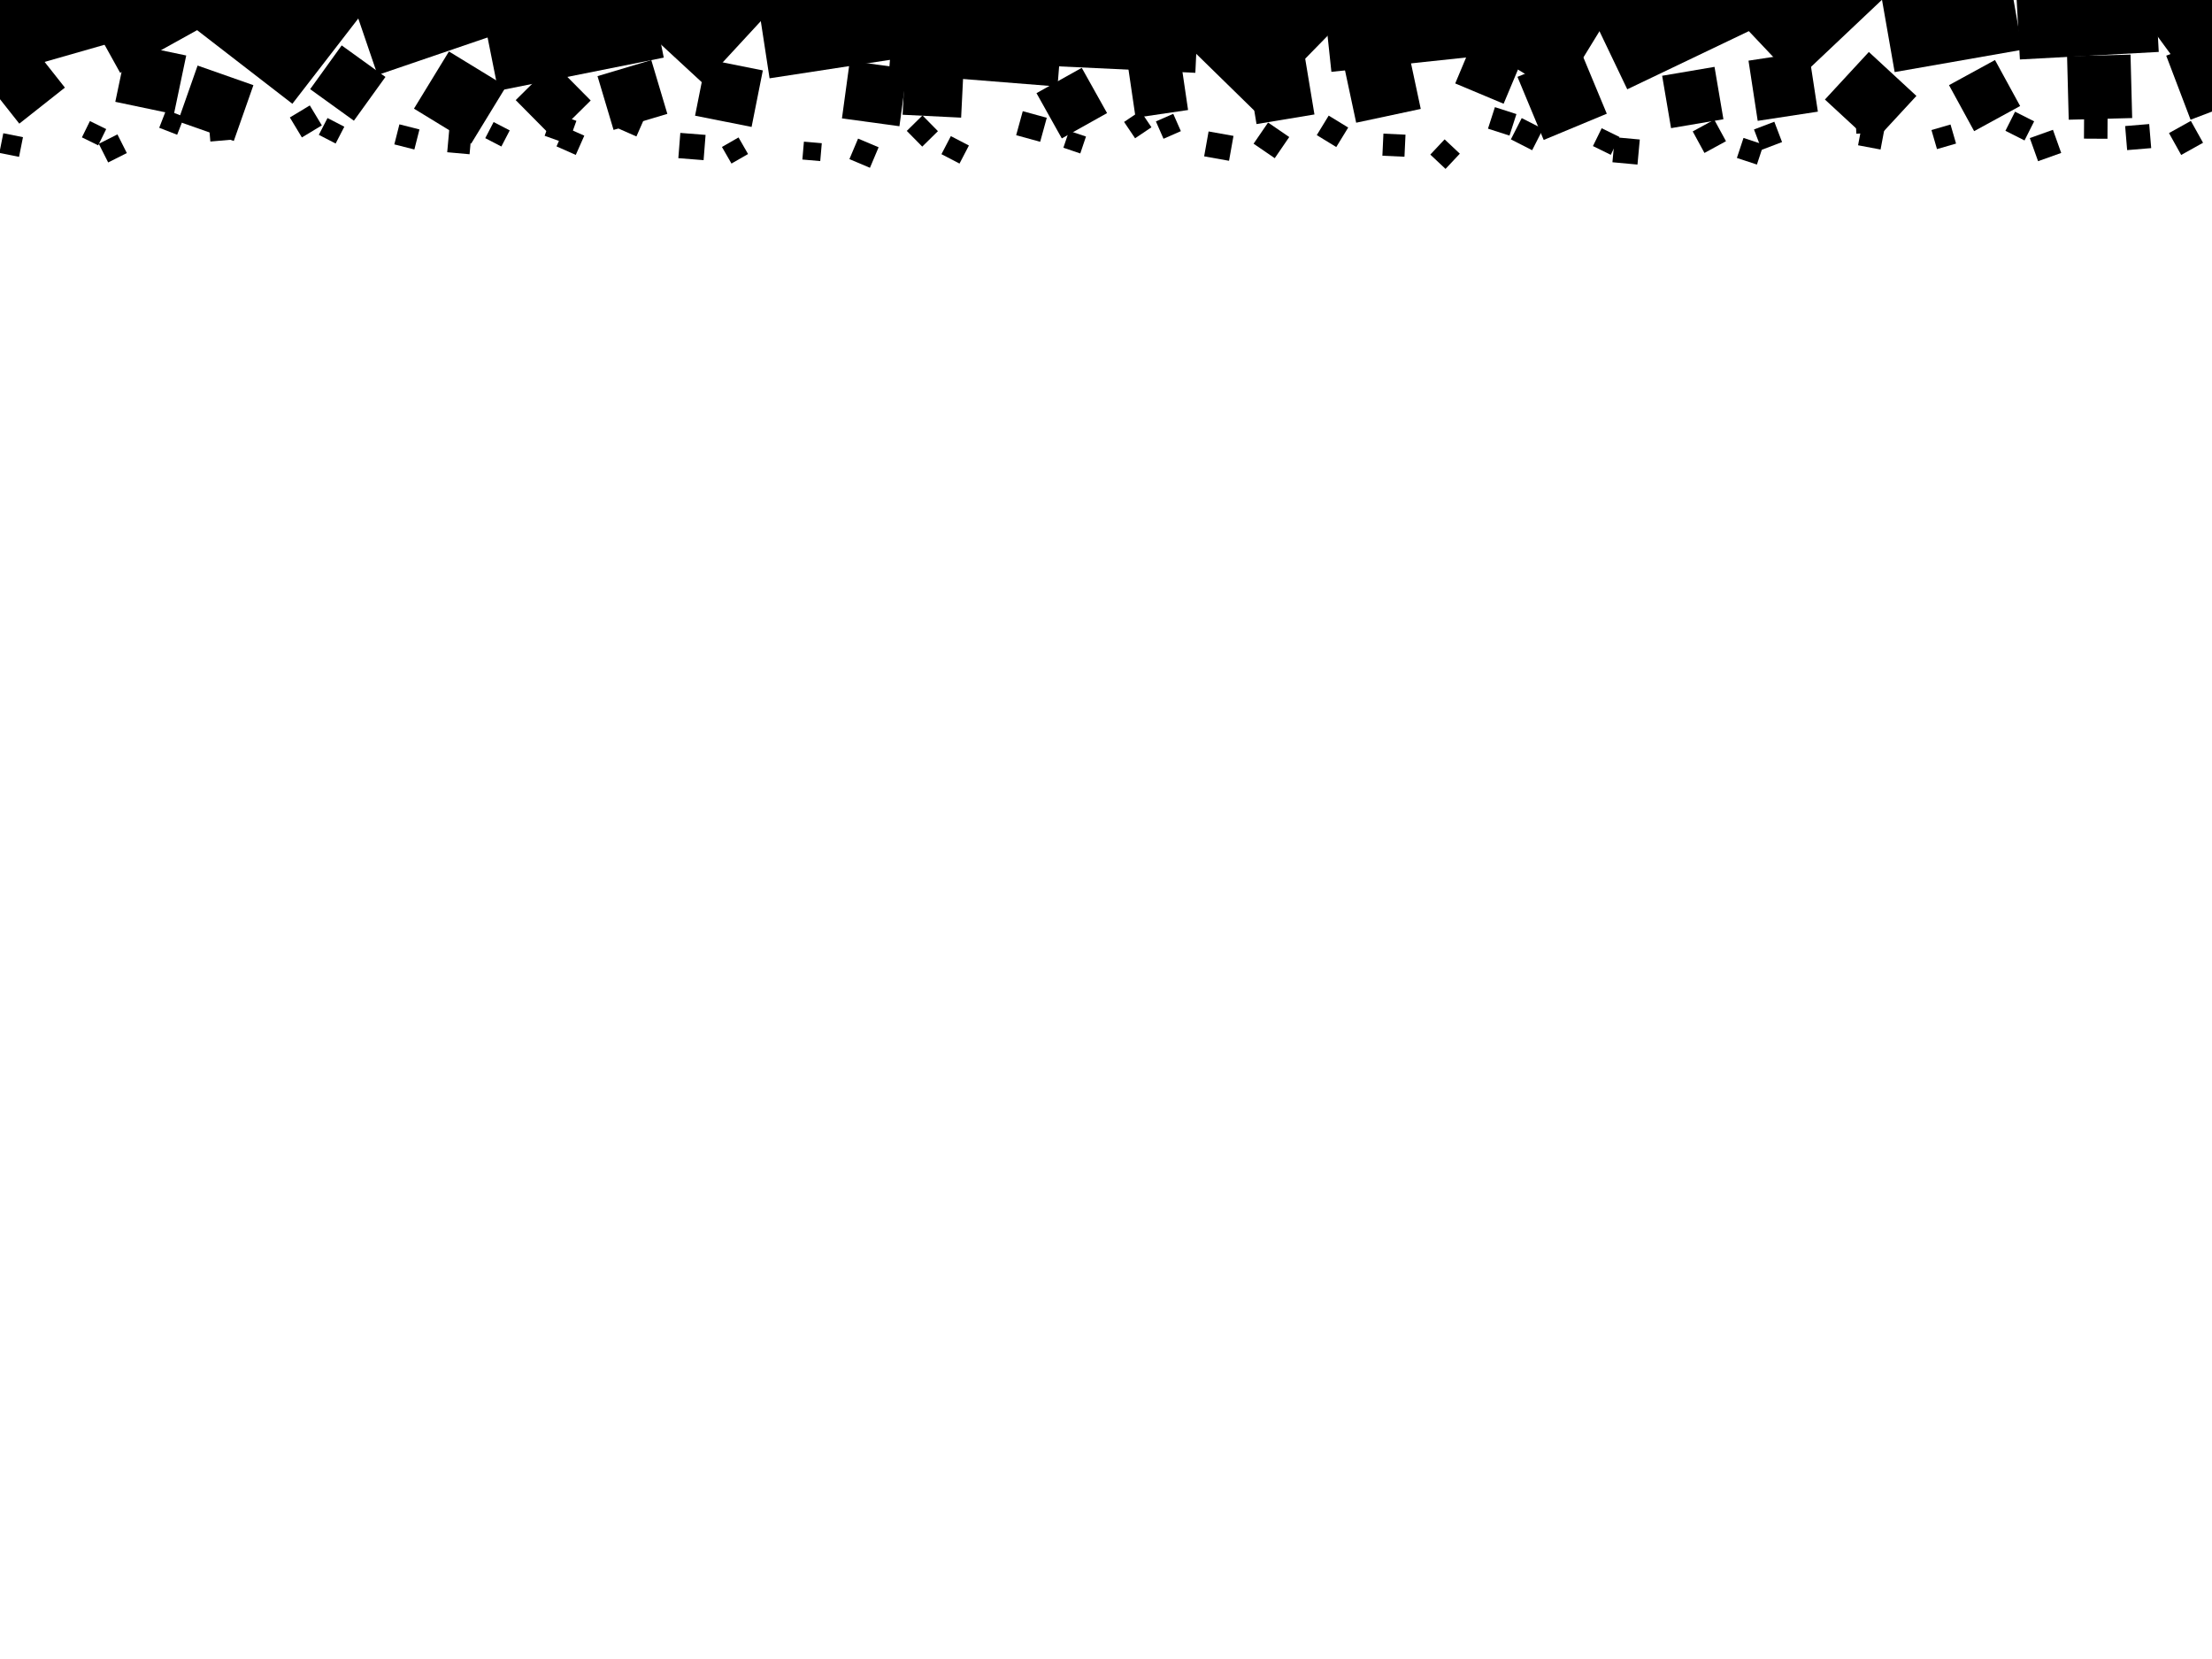 <svg version="1.1" viewBox="0 0 128 96" xmlns="http://www.w3.org/2000/svg"><defs><filter id="shadow-filter"><feDropShadow dx=".6" dy=".6" stdDeviation="0.5" flood-opacity="0.6"></feDropShadow></filter></defs><rect x="0" y="0" width="128" height="96" fill="white"></rect><g filter="url(#shadow-filter)"><rect x="-3.237" y="-4.537" width="8.411" height="8.411" transform="rotate(-105.96 0.969 -0.331)"><animateTransform attributeName="transform" type="rotate" from="45.966 0.969 -0.331" to="-134.034 0.969 -0.331" dur="24.495s" repeatCount="indefinite"></animateTransform></rect><rect x="4.796" y="-4.116" width="7.062" height="7.062" transform="rotate(-29.03 8.327 -0.585)"><animateTransform attributeName="transform" type="rotate" from="25.702 8.327 -0.585" to="-154.298 8.327 -0.585" dur="35.911s" repeatCount="indefinite"></animateTransform></rect><rect x="11.456" y="-5.117" width="9.259" height="9.259" transform="rotate(127.698 16.086 -0.488)"><animateTransform attributeName="transform" type="rotate" from="27.161 16.086 -0.488" to="207.161 16.086 -0.488" dur="18.091s" repeatCount="indefinite"></animateTransform></rect><rect x="20.305" y="-4.964" width="8.201" height="8.201" transform="rotate(161.148 24.405 -0.864)"><animateTransform attributeName="transform" type="rotate" from="30.909 24.405 -0.864" to="210.909 24.405 -0.864" dur="25.119s" repeatCount="indefinite"></animateTransform></rect><rect x="27.778" y="-5.382" width="9.768" height="9.768" transform="rotate(-11.309 32.662 -0.498)"><animateTransform attributeName="transform" type="rotate" from="50.063 32.662 -0.498" to="-129.937 32.662 -0.498" dur="35.515s" repeatCount="indefinite"></animateTransform></rect><rect x="36.94" y="-3.736" width="7.101" height="7.101" transform="rotate(132.728 40.491 -0.185)"><animateTransform attributeName="transform" type="rotate" from="80.217 40.491 -0.185" to="260.217 40.491 -0.185" dur="27.647s" repeatCount="indefinite"></animateTransform></rect><rect x="43.746" y="-5.781" width="9.638" height="9.638" transform="rotate(81.286 48.565 -0.962)"><animateTransform attributeName="transform" type="rotate" from="53.461 48.565 -0.962" to="233.461 48.565 -0.962" dur="28.56s" repeatCount="indefinite"></animateTransform></rect><rect x="51.811" y="-5.154" width="9.788" height="9.788" transform="rotate(-85.439 56.705 -0.26)"><animateTransform attributeName="transform" type="rotate" from="22.968 56.705 -0.26" to="-157.032 56.705 -0.26" dur="21.18s" repeatCount="indefinite"></animateTransform></rect><rect x="60.302" y="-5.084" width="9.088" height="9.088" transform="rotate(2.709 64.846 -0.541)"><animateTransform attributeName="transform" type="rotate" from="37.482 64.846 -0.541" to="-142.518 64.846 -0.541" dur="37.158s" repeatCount="indefinite"></animateTransform></rect><rect x="67.656" y="-5.311" width="9.706" height="9.706" transform="rotate(44.364 72.509 -0.458)"><animateTransform attributeName="transform" type="rotate" from="10.033 72.509 -0.458" to="190.033 72.509 -0.458" dur="19.166s" repeatCount="indefinite"></animateTransform></rect><rect x="76.576" y="-4.639" width="8.376" height="8.376" transform="rotate(-6.078 80.764 -0.451)"><animateTransform attributeName="transform" type="rotate" from="59.856 80.764 -0.451" to="-120.144 80.764 -0.451" dur="14.182s" repeatCount="indefinite"></animateTransform></rect><rect x="84.017" y="-5.662" width="9.417" height="9.417" transform="rotate(121.532 88.726 -0.954)"><animateTransform attributeName="transform" type="rotate" from="47.159 88.726 -0.954" to="227.159 88.726 -0.954" dur="21.919s" repeatCount="indefinite"></animateTransform></rect><rect x="92.076" y="-4.029" width="7.881" height="7.881" transform="rotate(154.436 96.017 -0.088)"><animateTransform attributeName="transform" type="rotate" from="21.215 96.017 -0.088" to="201.215 96.017 -0.088" dur="20.671s" repeatCount="indefinite"></animateTransform></rect><rect x="100.435" y="-4.091" width="7.276" height="7.276" transform="rotate(226.61 104.073 -0.453)"><animateTransform attributeName="transform" type="rotate" from="87.737 104.073 -0.453" to="267.737 104.073 -0.453" dur="24.867s" repeatCount="indefinite"></animateTransform></rect><rect x="108.934" y="-3.917" width="7.498" height="7.498" transform="rotate(-99.93 112.683 -0.168)"><animateTransform attributeName="transform" type="rotate" from="72.892 112.683 -0.168" to="-107.108 112.683 -0.168" dur="29.962s" repeatCount="indefinite"></animateTransform></rect><rect x="116.659" y="-4.818" width="8.047" height="8.047" transform="rotate(-3.111 120.683 -0.795)"><animateTransform attributeName="transform" type="rotate" from="71.792 120.683 -0.795" to="-108.208 120.683 -0.795" dur="26.868s" repeatCount="indefinite"></animateTransform></rect><rect x="124.14" y="-4.015" width="7.76" height="7.76" transform="rotate(-126.252 128.02 -0.135)"><animateTransform attributeName="transform" type="rotate" from="6.018 128.02 -0.135" to="-173.982 128.02 -0.135" dur="25.06s" repeatCount="indefinite"></animateTransform></rect><rect x="-0.288" y="3.11" width="3.363" height="3.363" transform="rotate(231.69 1.394 4.792)"><animateTransform attributeName="transform" type="rotate" from="84.125 1.394 4.791" to="264.125 1.394 4.791" dur="31.063s" repeatCount="indefinite"></animateTransform></rect><rect x="6.991" y="2.819" width="3.466" height="3.466" transform="rotate(191.847 8.724 4.552)"><animateTransform attributeName="transform" type="rotate" from="13.242 8.724 4.552" to="193.242 8.724 4.552" dur="39.653s" repeatCount="indefinite"></animateTransform></rect><rect x="10.77" y="4.265" width="3.423" height="3.423" transform="rotate(-70.631 12.481 5.976)"><animateTransform attributeName="transform" type="rotate" from="8.561 12.481 5.976" to="-171.439 12.481 5.976" dur="15.948s" repeatCount="indefinite"></animateTransform></rect><rect x="18.565" y="3.245" width="3.121" height="3.121" transform="rotate(-54.217 20.126 4.806)"><animateTransform attributeName="transform" type="rotate" from="39.384 20.126 4.806" to="-140.616 20.126 4.806" dur="21.495s" repeatCount="indefinite"></animateTransform></rect><rect x="24.682" y="3.704" width="3.879" height="3.879" transform="rotate(-58.562 26.622 5.644)"><animateTransform attributeName="transform" type="rotate" from="12.792 26.622 5.644" to="-167.208 26.622 5.644" dur="21.987s" repeatCount="indefinite"></animateTransform></rect><rect x="30.477" y="4.269" width="3.069" height="3.069" transform="rotate(45.283 32.011 5.804)"><animateTransform attributeName="transform" type="rotate" from="89.688 32.011 5.804" to="-90.312 32.011 5.804" dur="12.832s" repeatCount="indefinite"></animateTransform></rect><rect x="34.971" y="3.872" width="3.248" height="3.248" transform="rotate(-106.621 36.596 5.496)"><animateTransform attributeName="transform" type="rotate" from="22.867 36.595 5.496" to="-157.133 36.595 5.496" dur="10.125s" repeatCount="indefinite"></animateTransform></rect><rect x="40.514" y="3.718" width="3.335" height="3.335" transform="rotate(101.253 42.182 5.385)"><animateTransform attributeName="transform" type="rotate" from="13.159 42.182 5.385" to="193.159 42.182 5.385" dur="21.615s" repeatCount="indefinite"></animateTransform></rect><rect x="48.932" y="3.736" width="3.357" height="3.357" transform="rotate(7.769 50.611 5.415)"><animateTransform attributeName="transform" type="rotate" from="55.642 50.611 5.415" to="-124.358 50.611 5.415" dur="18.936s" repeatCount="indefinite"></animateTransform></rect><rect x="52.313" y="3.336" width="3.39" height="3.39" transform="rotate(2.839 54.008 5.031)"><animateTransform attributeName="transform" type="rotate" from="14.79 54.008 5.031" to="-165.21 54.008 5.031" dur="14.71s" repeatCount="indefinite"></animateTransform></rect><rect x="60.519" y="4.466" width="3.001" height="3.001" transform="rotate(60.779 62.019 5.967)"><animateTransform attributeName="transform" type="rotate" from="24.009 62.019 5.967" to="204.009 62.019 5.967" dur="28.222s" repeatCount="indefinite"></animateTransform></rect><rect x="65.472" y="3.536" width="3.07" height="3.07" transform="rotate(171.628 67.007 5.071)"><animateTransform attributeName="transform" type="rotate" from="29.811 67.006 5.071" to="209.811 67.006 5.071" dur="24.782s" repeatCount="indefinite"></animateTransform></rect><rect x="72.409" y="3.526" width="3.398" height="3.398" transform="rotate(-9.418 74.108 5.225)"><animateTransform attributeName="transform" type="rotate" from="12.936 74.108 5.225" to="-167.064 74.108 5.225" dur="37.979s" repeatCount="indefinite"></animateTransform></rect><rect x="78.037" y="2.923" width="3.821" height="3.821" transform="rotate(-102.05 79.947 4.834)"><animateTransform attributeName="transform" type="rotate" from="52.263 79.947 4.834" to="-127.737 79.947 4.834" dur="10.007s" repeatCount="indefinite"></animateTransform></rect><rect x="84.678" y="2.498" width="3.037" height="3.037" transform="rotate(202.755 86.196 4.016)"><animateTransform attributeName="transform" type="rotate" from="35.857 86.196 4.017" to="215.857 86.196 4.017" dur="20.018s" repeatCount="indefinite"></animateTransform></rect><rect x="88.417" y="3.535" width="3.954" height="3.954" transform="rotate(157.416 90.394 5.513)"><animateTransform attributeName="transform" type="rotate" from="50.858 90.394 5.513" to="230.858 90.394 5.513" dur="21.218s" repeatCount="indefinite"></animateTransform></rect><rect x="96.418" y="4.105" width="3.074" height="3.074" transform="rotate(-9.645 97.955 5.642)"><animateTransform attributeName="transform" type="rotate" from="17.157 97.955 5.642" to="-162.843 97.955 5.642" dur="28.599s" repeatCount="indefinite"></animateTransform></rect><rect x="101.426" y="3.224" width="3.523" height="3.523" transform="rotate(81.315 103.187 4.985)"><animateTransform attributeName="transform" type="rotate" from="1.725 103.187 4.985" to="181.725 103.187 4.985" dur="14.055s" repeatCount="indefinite"></animateTransform></rect><rect x="106.376" y="3.781" width="3.747" height="3.747" transform="rotate(-137.264 108.249 5.655)"><animateTransform attributeName="transform" type="rotate" from="21.794 108.249 5.655" to="-158.206 108.249 5.655" dur="30.552s" repeatCount="indefinite"></animateTransform></rect><rect x="113.322" y="4.015" width="3.033" height="3.033" transform="rotate(61.351 114.839 5.532)"><animateTransform attributeName="transform" type="rotate" from="88.803 114.839 5.532" to="-91.197 114.839 5.532" dur="37.638s" repeatCount="indefinite"></animateTransform></rect><rect x="119.661" y="3.208" width="3.673" height="3.673" transform="rotate(-91.488 121.497 5.044)"><animateTransform attributeName="transform" type="rotate" from="37.887 121.497 5.044" to="-142.113 121.497 5.044" dur="17.66s" repeatCount="indefinite"></animateTransform></rect><rect x="125.926" y="2.387" width="3.965" height="3.965" transform="rotate(69.177 127.908 4.37)"><animateTransform attributeName="transform" type="rotate" from="58.31 127.908 4.37" to="238.31 127.908 4.37" dur="38.771s" repeatCount="indefinite"></animateTransform></rect><rect x="0.066" y="7.813" width="1.161" height="1.161" transform="rotate(11.272 0.647 8.394)"><animateTransform attributeName="transform" type="rotate" from="35.454 0.647 8.394" to="-144.546 0.647 8.394" dur="37.856s" repeatCount="indefinite"></animateTransform></rect><rect x="4.918" y="7.184" width="1.05" height="1.05" transform="rotate(116.161 5.443 7.709)"><animateTransform attributeName="transform" type="rotate" from="38.066 5.443 7.709" to="218.066 5.443 7.709" dur="26.761s" repeatCount="indefinite"></animateTransform></rect><rect x="5.923" y="7.985" width="1.209" height="1.209" transform="rotate(63.257 6.528 8.589)"><animateTransform attributeName="transform" type="rotate" from="71.822 6.528 8.589" to="-108.178 6.528 8.589" dur="10.74s" repeatCount="indefinite"></animateTransform></rect><rect x="9.378" y="6.519" width="1.114" height="1.114" transform="rotate(-68.745 9.935 7.077)"><animateTransform attributeName="transform" type="rotate" from="32.573 9.935 7.077" to="-147.427 9.935 7.077" dur="33.303s" repeatCount="indefinite"></animateTransform></rect><rect x="12.118" y="6.954" width="1.188" height="1.188" transform="rotate(-94.983 12.712 7.547)"><animateTransform attributeName="transform" type="rotate" from="66.714 12.712 7.547" to="-113.286 12.712 7.547" dur="17.2s" repeatCount="indefinite"></animateTransform></rect><rect x="17.024" y="6.352" width="1.349" height="1.349" transform="rotate(-31.088 17.699 7.027)"><animateTransform attributeName="transform" type="rotate" from="86.901 17.699 7.027" to="-93.099 17.699 7.027" dur="11.135s" repeatCount="indefinite"></animateTransform></rect><rect x="18.639" y="7.021" width="1.095" height="1.095" transform="rotate(-62.658 19.186 7.568)"><animateTransform attributeName="transform" type="rotate" from="43.035 19.186 7.568" to="-136.965 19.186 7.568" dur="18.013s" repeatCount="indefinite"></animateTransform></rect><rect x="22.947" y="7.323" width="1.197" height="1.197" transform="rotate(104.238 23.545 7.922)"><animateTransform attributeName="transform" type="rotate" from="21.35 23.545 7.922" to="201.35 23.545 7.922" dur="34.288s" repeatCount="indefinite"></animateTransform></rect><rect x="25.934" y="7.571" width="1.299" height="1.299" transform="rotate(5.14 26.584 8.22)"><animateTransform attributeName="transform" type="rotate" from="80.576 26.584 8.22" to="-99.424 26.584 8.22" dur="15.993s" repeatCount="indefinite"></animateTransform></rect><rect x="28.263" y="7.245" width="1.05" height="1.05" transform="rotate(-62.581 28.788 7.77)"><animateTransform attributeName="transform" type="rotate" from="58.999 28.788 7.77" to="-121.001 28.788 7.77" dur="20.906s" repeatCount="indefinite"></animateTransform></rect><rect x="31.717" y="6.707" width="1.436" height="1.436" transform="rotate(109.807 32.435 7.425)"><animateTransform attributeName="transform" type="rotate" from="80.667 32.435 7.425" to="260.667 32.435 7.425" dur="28.509s" repeatCount="indefinite"></animateTransform></rect><rect x="32.398" y="7.551" width="1.219" height="1.219" transform="rotate(23.911 33.008 8.16)"><animateTransform attributeName="transform" type="rotate" from="53.558 33.008 8.16" to="-126.442 33.008 8.16" dur="19.247s" repeatCount="indefinite"></animateTransform></rect><rect x="35.82" y="6.352" width="1.332" height="1.332" transform="rotate(113.757 36.486 7.018)"><animateTransform attributeName="transform" type="rotate" from="57.327 36.486 7.018" to="237.327 36.486 7.018" dur="22.331s" repeatCount="indefinite"></animateTransform></rect><rect x="39.308" y="7.746" width="1.466" height="1.466" transform="rotate(184.503 40.041 8.479)"><animateTransform attributeName="transform" type="rotate" from="73.58 40.041 8.479" to="253.58 40.041 8.479" dur="25.703s" repeatCount="indefinite"></animateTransform></rect><rect x="41.979" y="8.154" width="1.107" height="1.107" transform="rotate(150.133 42.532 8.708)"><animateTransform attributeName="transform" type="rotate" from="83.924 42.533 8.708" to="263.924 42.533 8.708" dur="27.165s" repeatCount="indefinite"></animateTransform></rect><rect x="46.473" y="8.24" width="1.038" height="1.038" transform="rotate(4.944 46.992 8.759)"><animateTransform attributeName="transform" type="rotate" from="21.565 46.992 8.759" to="-158.435 46.992 8.759" dur="16.73s" repeatCount="indefinite"></animateTransform></rect><rect x="49.354" y="8.22" width="1.29" height="1.29" transform="rotate(202.895 49.998 8.865)"><animateTransform attributeName="transform" type="rotate" from="61.427 49.999 8.865" to="241.427 49.999 8.865" dur="24.792s" repeatCount="indefinite"></animateTransform></rect><rect x="52.735" y="6.944" width="1.275" height="1.275" transform="rotate(135.457 53.373 7.582)"><animateTransform attributeName="transform" type="rotate" from="88.565 53.373 7.582" to="268.565 53.373 7.582" dur="22.555s" repeatCount="indefinite"></animateTransform></rect><rect x="54.684" y="8.082" width="1.178" height="1.178" transform="rotate(27.494 55.273 8.67)"><animateTransform attributeName="transform" type="rotate" from="80.52 55.273 8.67" to="-99.48 55.273 8.67" dur="18.85s" repeatCount="indefinite"></animateTransform></rect><rect x="58.968" y="6.599" width="1.441" height="1.441" transform="rotate(105.363 59.688 7.319)"><animateTransform attributeName="transform" type="rotate" from="39.771 59.688 7.319" to="219.771 59.688 7.319" dur="22.119s" repeatCount="indefinite"></animateTransform></rect><rect x="61.672" y="7.709" width="1.032" height="1.032" transform="rotate(108.633 62.188 8.225)"><animateTransform attributeName="transform" type="rotate" from="41.982 62.188 8.225" to="221.982 62.188 8.225" dur="35.206s" repeatCount="indefinite"></animateTransform></rect><rect x="65.267" y="6.64" width="1.141" height="1.141" transform="rotate(56.06 65.838 7.211)"><animateTransform attributeName="transform" type="rotate" from="80.463 65.838 7.211" to="-99.537 65.838 7.211" dur="19.339s" repeatCount="indefinite"></animateTransform></rect><rect x="67.062" y="6.76" width="1.096" height="1.096" transform="rotate(-23.685 67.61 7.308)"><animateTransform attributeName="transform" type="rotate" from="27.174 67.61 7.307" to="-152.826 67.61 7.307" dur="36.147s" repeatCount="indefinite"></animateTransform></rect><rect x="69.797" y="7.724" width="1.463" height="1.463" transform="rotate(10.134 70.529 8.455)"><animateTransform attributeName="transform" type="rotate" from="5.635 70.529 8.455" to="185.635 70.529 8.455" dur="29.479s" repeatCount="indefinite"></animateTransform></rect><rect x="72.828" y="7.38" width="1.484" height="1.484" transform="rotate(214.409 73.571 8.122)"><animateTransform attributeName="transform" type="rotate" from="82.267 73.571 8.122" to="262.267 73.571 8.122" dur="31.775s" repeatCount="indefinite"></animateTransform></rect><rect x="76.445" y="6.938" width="1.323" height="1.323" transform="rotate(-58.553 77.106 7.6)"><animateTransform attributeName="transform" type="rotate" from="50.96 77.106 7.6" to="-129.04 77.106 7.6" dur="32.882s" repeatCount="indefinite"></animateTransform></rect><rect x="80.023" y="7.763" width="1.279" height="1.279" transform="rotate(92.677 80.663 8.402)"><animateTransform attributeName="transform" type="rotate" from="54.526 80.663 8.402" to="234.526 80.663 8.402" dur="28.171s" repeatCount="indefinite"></animateTransform></rect><rect x="83.016" y="8.314" width="1.209" height="1.209" transform="rotate(43.243 83.62 8.919)"><animateTransform attributeName="transform" type="rotate" from="13.322 83.62 8.919" to="193.322 83.62 8.919" dur="14.53s" repeatCount="indefinite"></animateTransform></rect><rect x="86.273" y="6.369" width="1.308" height="1.308" transform="rotate(107.861 86.927 7.023)"><animateTransform attributeName="transform" type="rotate" from="50.022 86.927 7.023" to="230.022 86.927 7.023" dur="35.725s" repeatCount="indefinite"></animateTransform></rect><rect x="87.667" y="7.072" width="1.382" height="1.382" transform="rotate(207.022 88.358 7.763)"><animateTransform attributeName="transform" type="rotate" from="52.197 88.358 7.763" to="232.197 88.358 7.763" dur="20.247s" repeatCount="indefinite"></animateTransform></rect><rect x="92.371" y="7.615" width="1.149" height="1.149" transform="rotate(-63.894 92.946 8.189)"><animateTransform attributeName="transform" type="rotate" from="35.462 92.946 8.189" to="-144.538 92.946 8.189" dur="33.405s" repeatCount="indefinite"></animateTransform></rect><rect x="93.369" y="8.003" width="1.456" height="1.456" transform="rotate(-84.728 94.097 8.731)"><animateTransform attributeName="transform" type="rotate" from="89.91 94.097 8.731" to="-90.09 94.097 8.731" dur="23.873s" repeatCount="indefinite"></animateTransform></rect><rect x="98.204" y="7.179" width="1.419" height="1.419" transform="rotate(-28.599 98.913 7.888)"><animateTransform attributeName="transform" type="rotate" from="61.095 98.913 7.888" to="-118.905 98.913 7.888" dur="26.377s" repeatCount="indefinite"></animateTransform></rect><rect x="100.668" y="8.142" width="1.22" height="1.22" transform="rotate(108.288 101.278 8.752)"><animateTransform attributeName="transform" type="rotate" from="77.585 101.278 8.752" to="257.585 101.278 8.752" dur="22.948s" repeatCount="indefinite"></animateTransform></rect><rect x="101.679" y="7.226" width="1.259" height="1.259" transform="rotate(-110.824 102.309 7.856)"><animateTransform attributeName="transform" type="rotate" from="32.372 102.309 7.856" to="-147.628 102.309 7.856" dur="31.261s" repeatCount="indefinite"></animateTransform></rect><rect x="107.393" y="6.662" width="1.05" height="1.05" transform="rotate(-2.853 107.918 7.187)"><animateTransform attributeName="transform" type="rotate" from="75.867 107.918 7.187" to="-104.133 107.918 7.187" dur="14.063s" repeatCount="indefinite"></animateTransform></rect><rect x="107.632" y="7.218" width="1.324" height="1.324" transform="rotate(100.692 108.294 7.879)"><animateTransform attributeName="transform" type="rotate" from="40.821 108.294 7.879" to="220.821 108.294 7.879" dur="35.604s" repeatCount="indefinite"></animateTransform></rect><rect x="111.903" y="7.342" width="1.149" height="1.149" transform="rotate(-16.189 112.477 7.916)"><animateTransform attributeName="transform" type="rotate" from="3.616 112.477 7.916" to="-176.384 112.477 7.916" dur="38.152s" repeatCount="indefinite"></animateTransform></rect><rect x="116.258" y="6.676" width="1.238" height="1.238" transform="rotate(116.741 116.877 7.295)"><animateTransform attributeName="transform" type="rotate" from="30.539 116.877 7.295" to="210.539 116.877 7.295" dur="15.865s" repeatCount="indefinite"></animateTransform></rect><rect x="117.655" y="7.708" width="1.421" height="1.421" transform="rotate(250.335 118.366 8.419)"><animateTransform attributeName="transform" type="rotate" from="71.961 118.365 8.419" to="251.961 118.365 8.419" dur="19.805s" repeatCount="indefinite"></animateTransform></rect><rect x="120.595" y="6.666" width="1.36" height="1.36" transform="rotate(-89.674 121.275 7.346)"><animateTransform attributeName="transform" type="rotate" from="75.733 121.275 7.346" to="-104.267 121.275 7.346" dur="24.122s" repeatCount="indefinite"></animateTransform></rect><rect x="123.029" y="7.234" width="1.397" height="1.397" transform="rotate(-4.758 123.728 7.932)"><animateTransform attributeName="transform" type="rotate" from="63.205 123.728 7.932" to="-116.795 123.728 7.932" dur="27.105s" repeatCount="indefinite"></animateTransform></rect><rect x="125.772" y="7.257" width="1.449" height="1.449" transform="rotate(-29.141 126.496 7.981)"><animateTransform attributeName="transform" type="rotate" from="33.237 126.496 7.981" to="-146.763 126.496 7.981" dur="35.455s" repeatCount="indefinite"></animateTransform></rect></g></svg>